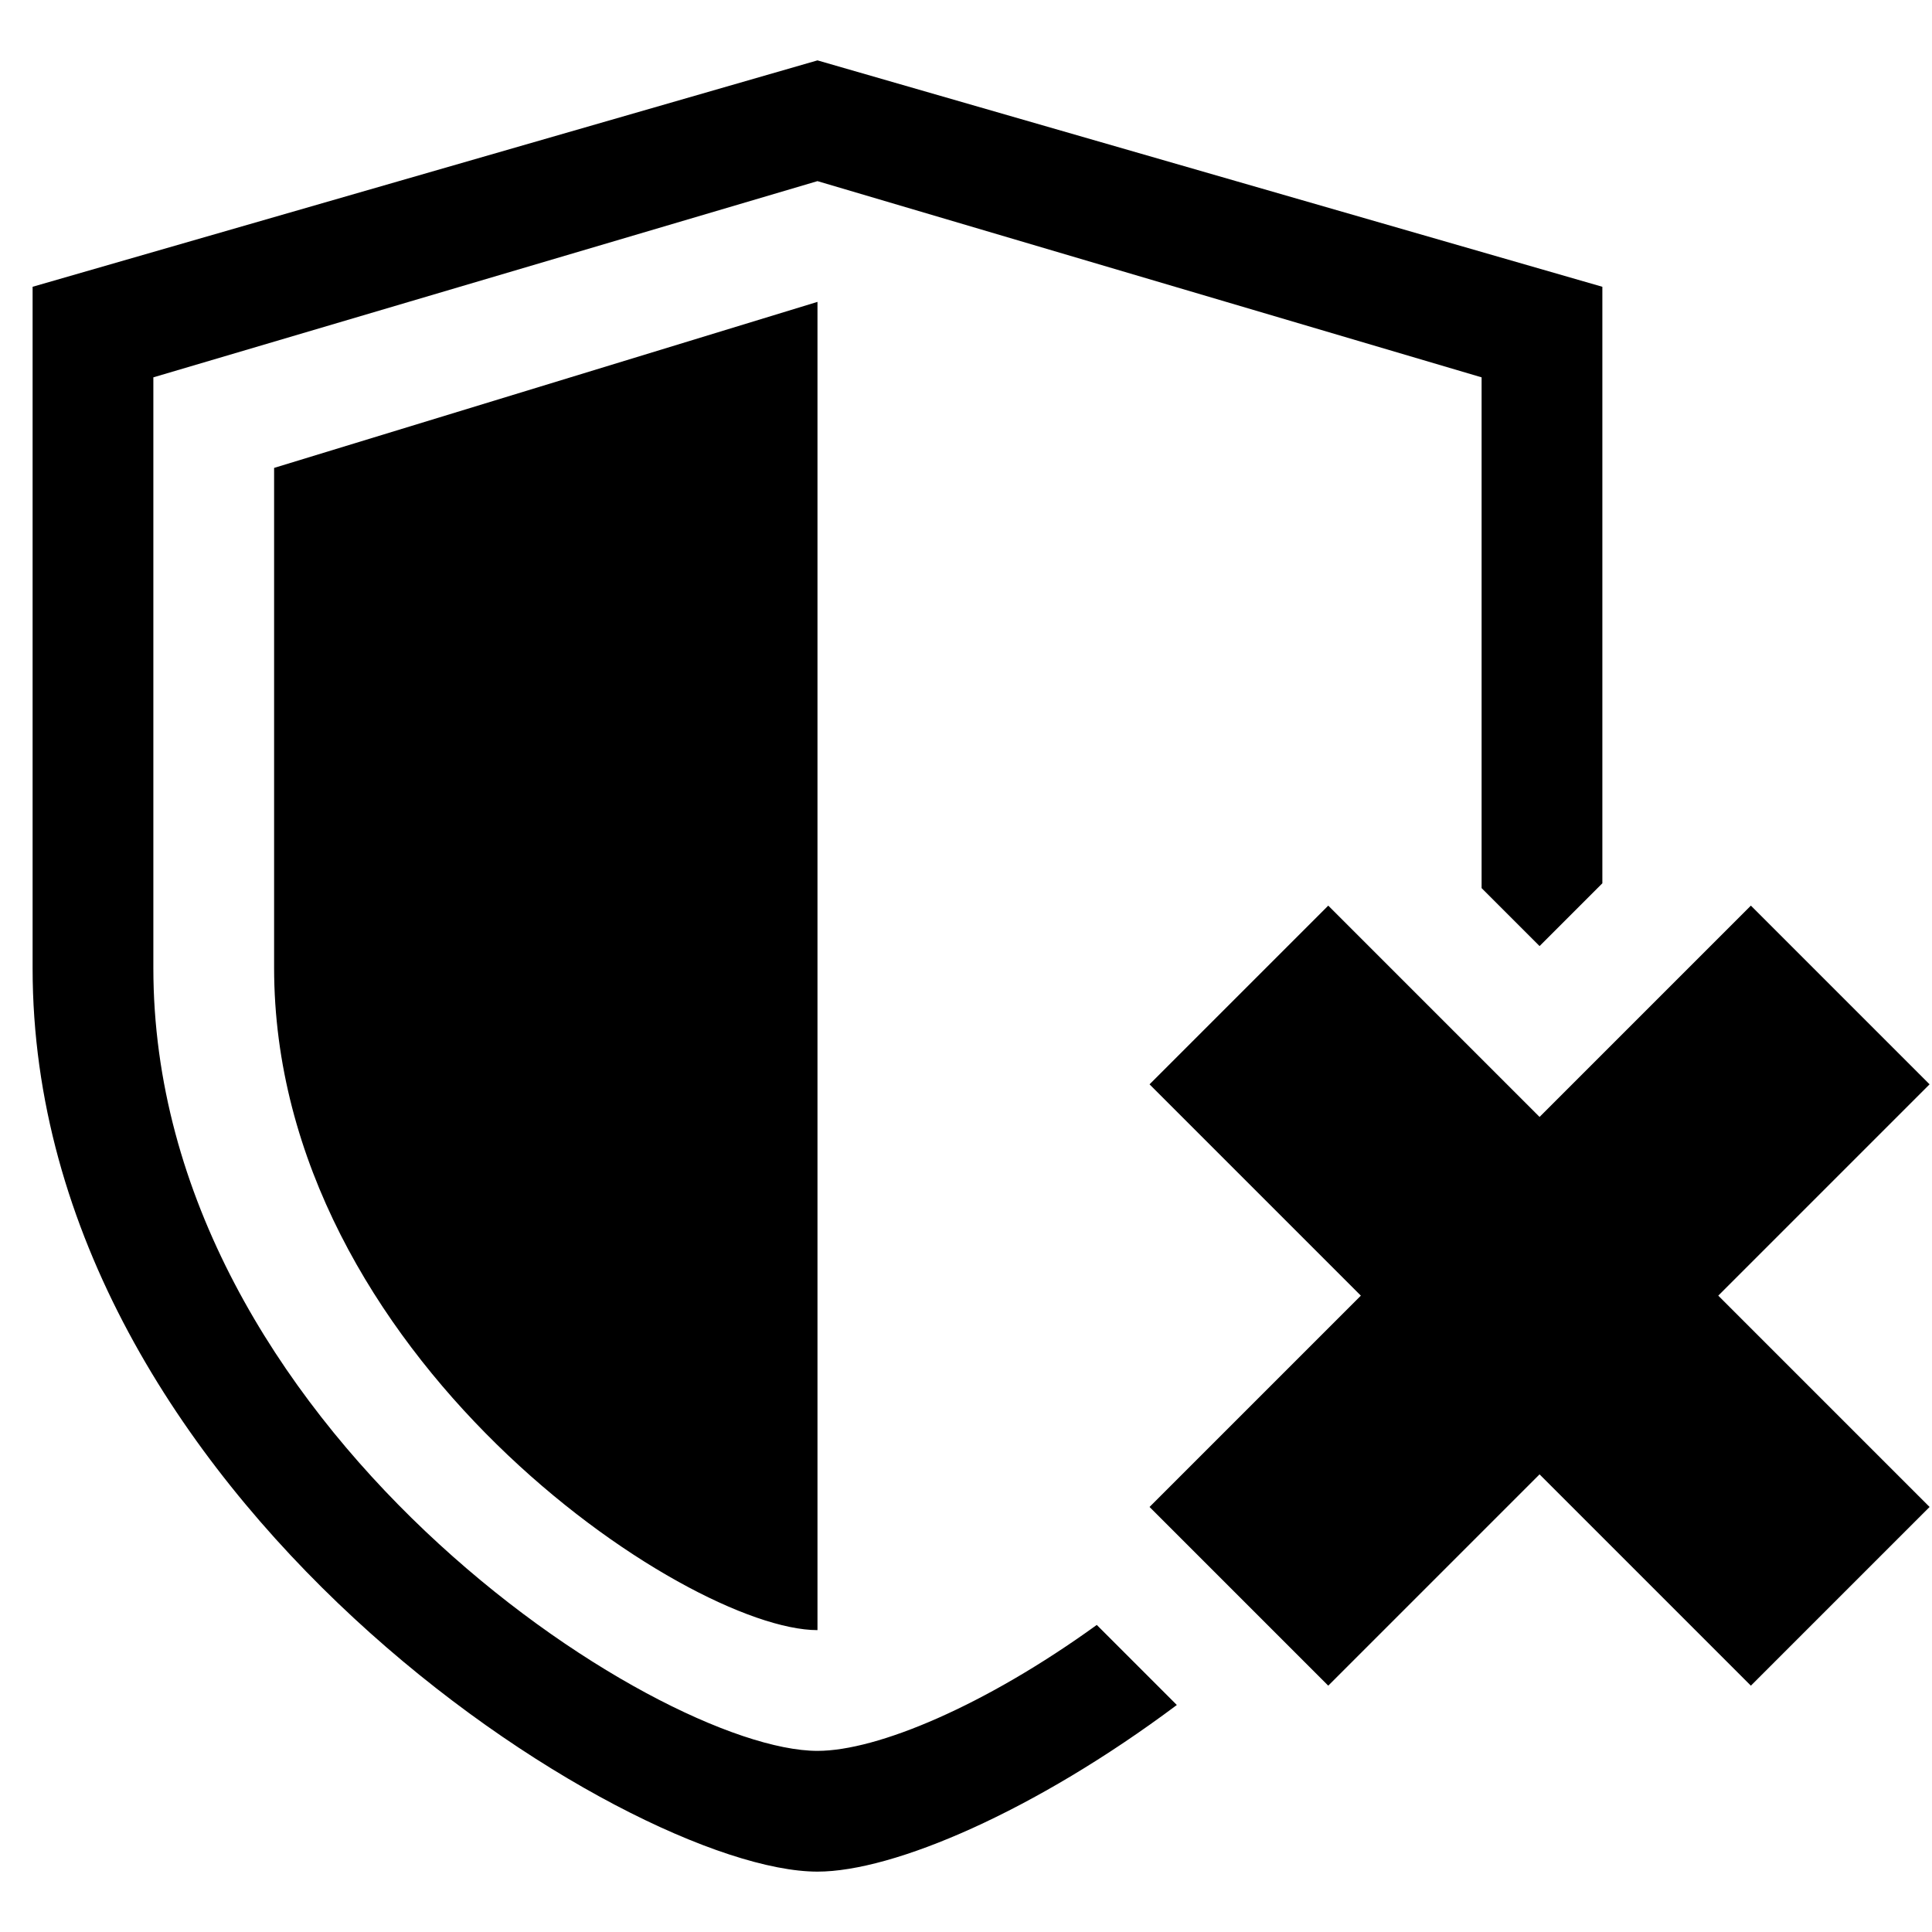 <?xml version="1.0" encoding="UTF-8" standalone="no"?>
<svg
   xmlns:dc="http://purl.org/dc/elements/1.1/"
   xmlns:cc="http://creativecommons.org/ns#"
   xmlns:rdf="http://www.w3.org/1999/02/22-rdf-syntax-ns#"
   xmlns:svg="http://www.w3.org/2000/svg"
   xmlns="http://www.w3.org/2000/svg"
   xmlns:sodipodi="http://sodipodi.sourceforge.net/DTD/sodipodi-0.dtd"
   xmlns:inkscape="http://www.inkscape.org/namespaces/inkscape"
   width="512"
   height="512"
   viewBox="0 0 512 512"
   version="1.1"
   id="svg4"
   sodipodi:docname="shield-x.svg"
   inkscape:version="0.92.4 (5da689c313, 2019-01-14)">
  <defs
     id="defs8" />
  <sodipodi:namedview
     pagecolor="#ffffff"
     bordercolor="#666666"
     borderopacity="1"
     objecttolerance="10"
     gridtolerance="10"
     guidetolerance="10"
     inkscape:pageopacity="0"
     inkscape:pageshadow="2"
     inkscape:window-width="1920"
     inkscape:window-height="1015"
     id="namedview6"
     showgrid="false"
     inkscape:zoom="0.65186407"
     inkscape:cx="-366.60732"
     inkscape:cy="24.198833"
     inkscape:window-x="0"
     inkscape:window-y="0"
     inkscape:window-maximized="1"
     inkscape:current-layer="svg4" />
  <path
     d="M 216.64,16 8.64,76 V 256.608 C 8.64,396.704 166.4,496 216.64,496 c 20.16,0 57.6,-16 95.232,-44.16 L 290.656,430.624 C 261.088,452 232.512,464 216.64,464 c -42.496,0 -176,-86.08 -176,-207.488 V 100 l 176,-52 176,52 V 235.36 L 408,250.72 424.64,234.08 V 76 Z M 408,296 l -56,-56 -47.36,47.36 56,56 -56,56 47.36,47.36 56,-56 56,56 47.36,-47.36 -56,-56 56,-56 L 464,240 Z M 72.64,124 l 144,-44 v 352 c -34.752,0 -144,-72.832 -144,-175.552 z"
     id="path2"
     inkscape:connector-curvature="0"
     style="stroke-width:1" />
</svg>

